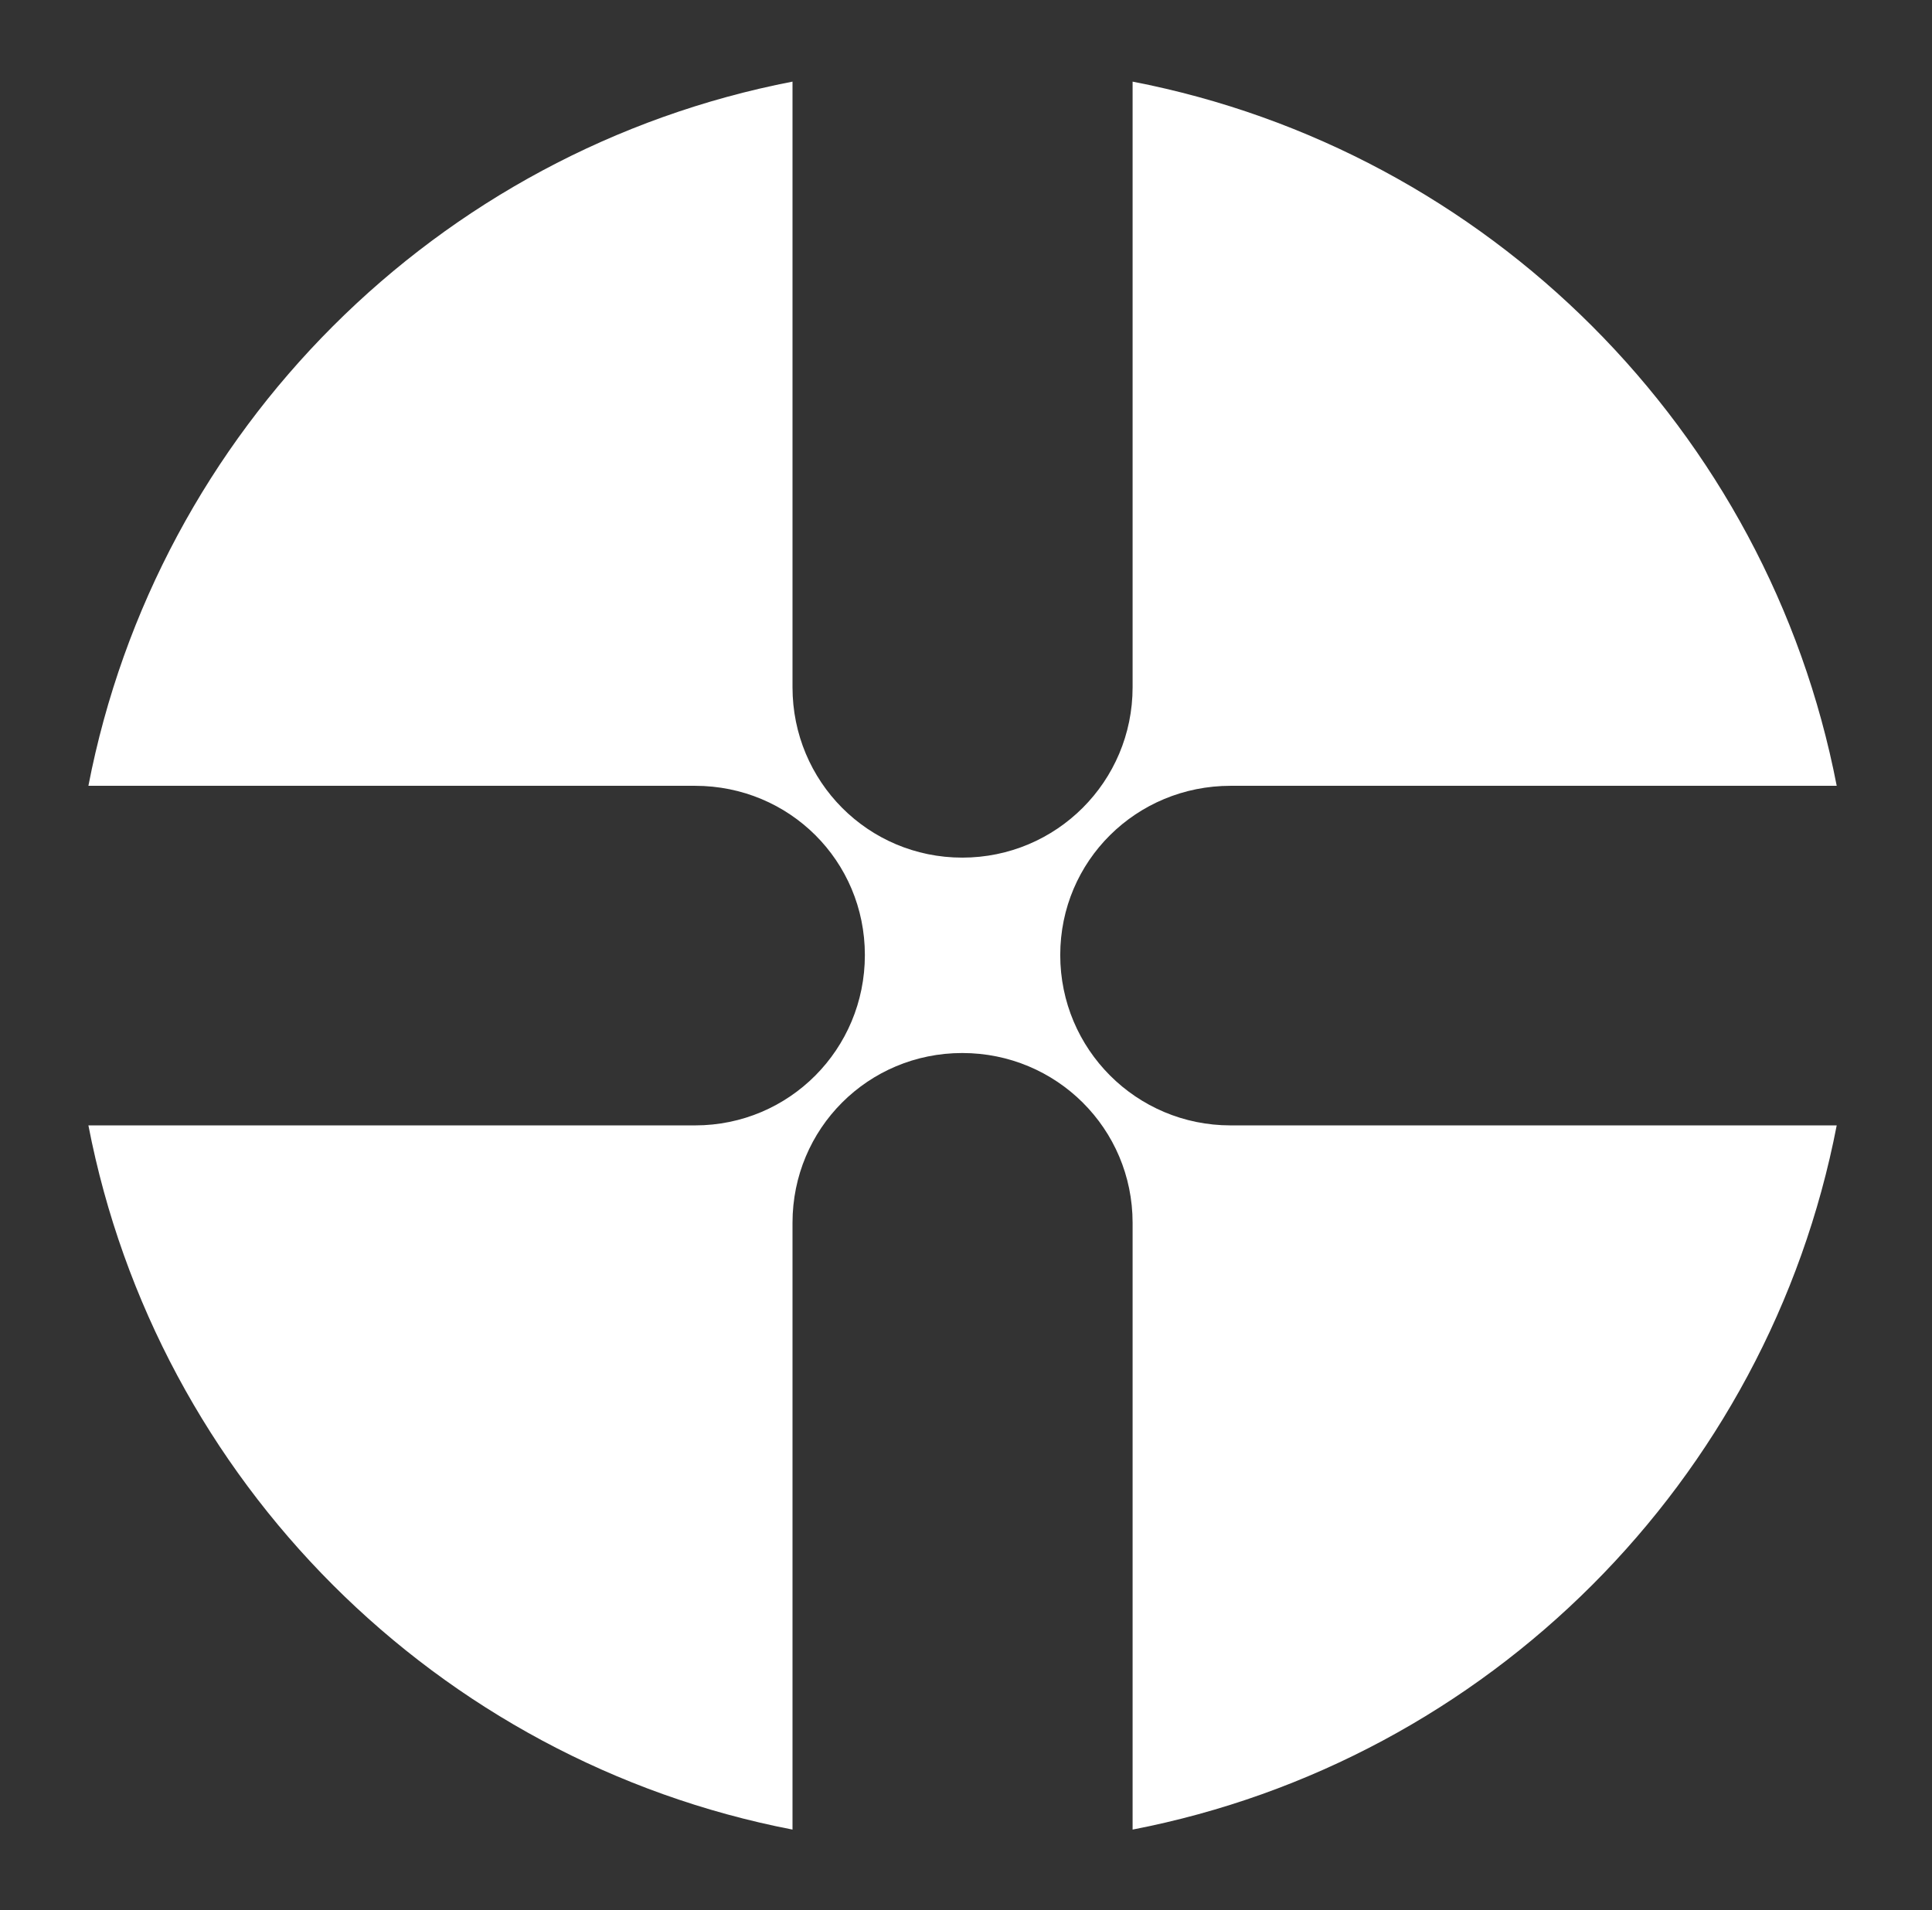 <svg width="90" height="89" viewBox="0 0 90 89" fill="none" xmlns="http://www.w3.org/2000/svg">
<rect x="0" y="0" width="90" height="89" fill="#333333" stroke="none"/>
<path d="M36.918 3.803C20.36 7.007 7.319 20.049 4.118 36.613H32.38C36.769 36.613 40.289 40.109 40.289 44.498C40.289 48.887 36.769 52.435 32.381 52.435H4.118C7.319 68.999 20.36 82.041 36.918 85.245V56.974C36.918 52.584 40.438 49.063 44.826 49.063C49.214 49.063 52.761 52.584 52.761 56.974V85.245C69.319 82.041 82.36 68.999 85.561 52.435H57.324C52.936 52.435 49.39 48.887 49.39 44.498C49.39 40.109 52.936 36.613 57.324 36.613H85.561C82.36 20.049 69.319 7.007 52.761 3.803V32.022C52.761 36.412 49.214 39.959 44.826 39.959C40.438 39.959 36.918 36.412 36.918 32.022V3.803Z" fill="white"/>
</svg>
